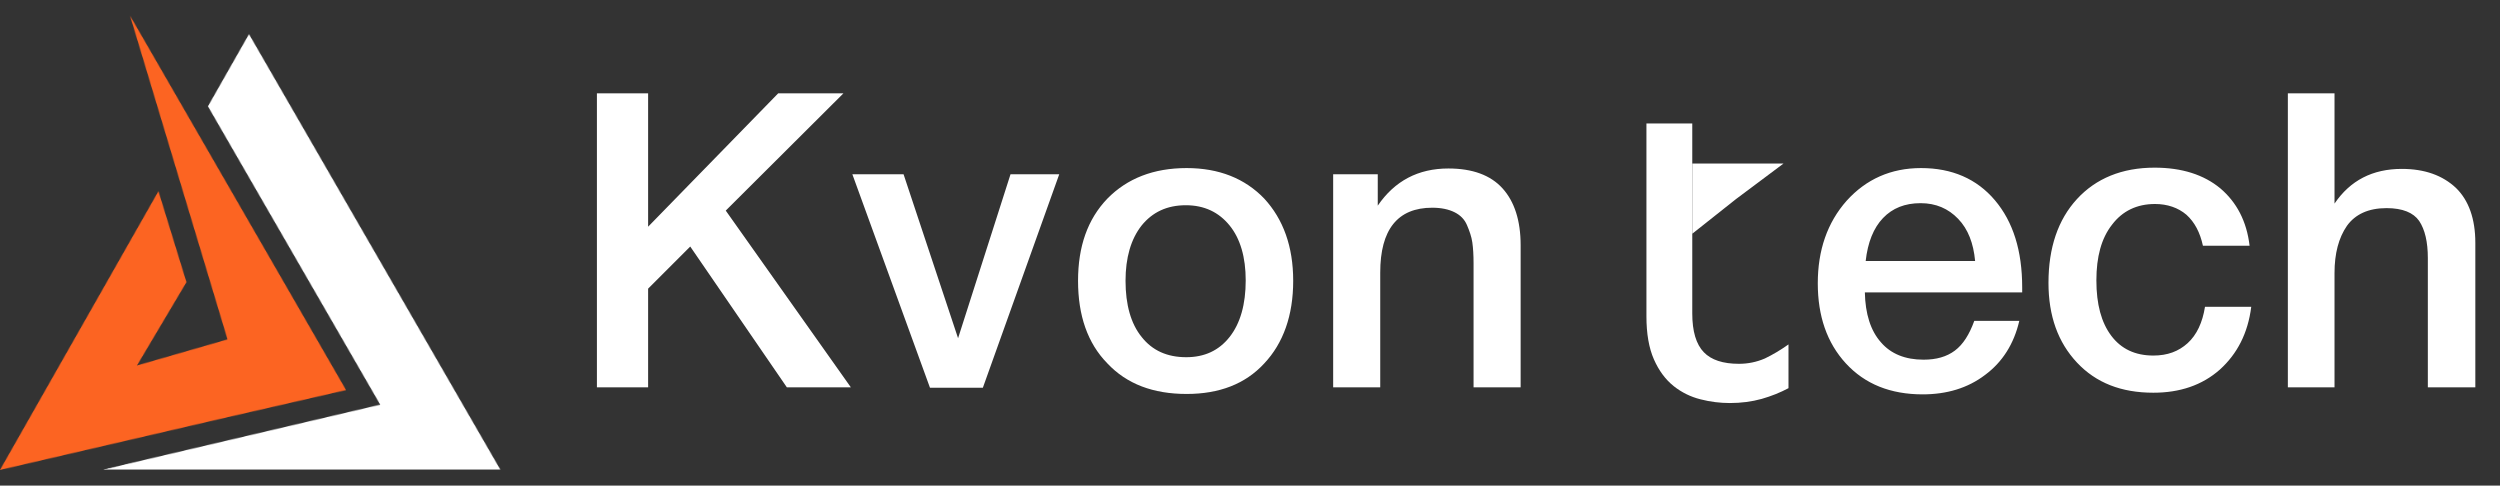 <svg width="3027" height="588" viewBox="0 0 3027 588" fill="none" xmlns="http://www.w3.org/2000/svg">
<rect x="0" y="0" width="3027" height="588" fill="#333333" stroke="none"/>
<path d="M1021.24 113L878.742 255L1030.24 469H952.742L835.742 298.5L784.742 349.5V469H722.742V113H784.742V274.5L942.242 113H1021.24ZM1032.03 211H1094.03L1160.03 409.5L1223.53 211H1282.53L1190.03 469.5H1126.03L1032.03 211ZM1436.8 203.5C1475.8 203.5 1507.3 216 1530.8 240.5C1553.8 265.5 1565.8 298.5 1565.8 340C1565.8 382 1553.8 415.5 1530.8 440C1507.8 465 1476.3 477 1436.8 477C1396.3 477 1364.3 465 1340.8 440C1316.8 415.5 1305.3 382 1305.3 340C1305.3 298.5 1316.8 265.5 1340.8 240.5C1364.8 216 1396.8 203.5 1436.8 203.5ZM1435.8 248.5C1412.8 248.5 1395.3 257 1382.3 273C1369.3 289.5 1362.8 312 1362.8 340C1362.8 369 1369.3 392 1382.3 408C1395.3 424.5 1413.3 432.5 1436.3 432.5C1458.3 432.5 1475.8 424.5 1488.8 408C1501.8 391.5 1508.3 368.5 1508.3 339.5C1508.3 311.5 1501.8 289 1488.8 273C1475.8 257 1458.3 248.5 1435.8 248.5ZM1668.19 211V249C1688.69 219 1717.19 204 1753.69 204C1782.69 204 1804.69 212 1819.19 228C1833.69 244 1841.19 267 1841.19 297V469H1784.19V319C1784.19 309 1783.69 300.5 1782.69 293.5C1781.69 286.5 1779.19 279.5 1776.19 272.5C1773.19 265.5 1768.19 260.5 1761.19 257C1754.19 253.5 1745.19 251.5 1734.19 251.5C1692.19 251.5 1671.19 278 1671.19 330V469H1614.19V211H1668.19Z" fill="white"/>
<path d="M2444.97 388.5C2438.47 416.5 2424.47 438.5 2403.47 454C2382.47 470 2356.97 477.5 2327.97 477.5C2288.97 477.5 2257.97 465 2234.97 440C2211.97 415 2200.97 382.5 2200.97 343C2200.97 303 2212.47 269.5 2235.97 243C2259.47 217 2289.47 203.5 2325.97 203.5C2363.47 203.5 2393.47 216.5 2415.47 242.5C2437.47 268.5 2448.47 303.5 2448.47 348V354H2257.97C2258.47 380 2264.97 400.5 2277.47 414.5C2289.47 428.5 2306.97 435.5 2328.97 435.5C2344.47 435.5 2356.97 432 2366.97 424.5C2376.97 417 2384.47 405 2390.47 388.5H2444.97ZM2391.47 316C2389.47 294.5 2382.97 277.5 2370.97 265C2358.97 252.5 2343.97 246 2325.47 246C2306.47 246 2291.47 252 2279.97 264C2268.47 276 2261.47 293.5 2258.97 316H2391.47ZM2725.8 371.5C2721.8 403.5 2708.8 428.5 2687.8 447.5C2666.3 466.5 2639.3 475.5 2607.3 475.5C2568.3 475.5 2537.8 463.5 2514.8 439C2491.8 414.5 2480.3 382.5 2480.3 342.5C2480.3 300 2491.8 266 2514.8 241C2537.8 216 2569.3 203 2608.8 203C2641.8 203 2668.3 211.5 2688.3 228C2708.3 245 2720.3 268 2723.8 297.5H2667.3C2663.8 281.5 2657.3 269 2647.3 260C2637.3 251.5 2624.3 247 2609.3 247C2587.3 247 2569.8 255.5 2557.3 272C2544.3 288.5 2538.3 311 2538.3 339.5C2538.3 368.5 2544.3 390.5 2556.3 406.5C2568.3 422.5 2585.3 430.5 2607.3 430.5C2624.3 430.5 2637.8 425.5 2648.8 415.5C2659.8 405.5 2666.8 390.5 2669.8 371.5H2725.8ZM2826.63 113V246.5C2845.63 218.5 2872.63 204.5 2908.13 204.5C2936.13 204.5 2957.63 212.5 2973.63 227.5C2989.13 242.5 2997.13 265 2997.13 294V469H2939.63V312.5C2939.63 293 2936.13 278 2929.13 267.5C2922.13 257.5 2909.13 252 2889.63 252C2867.63 252 2851.63 259.5 2841.63 273.5C2831.63 288 2826.63 307 2826.63 330.5V469H2770.13V113H2826.63Z" fill="white"/>
<mask id="mask0_299_30" style="mask-type:alpha" maskUnits="userSpaceOnUse" x="0" y="19" width="606" height="550">
<path d="M157.475 19L419.003 472.297L264.78 507.631L0 569L191.85 231.468L225.76 341.654L165.836 442.542L275.465 410.927L157.475 19Z" fill="#D9D9D9"/>
<path d="M301.478 41.316L605.743 568.535H124.958L460.346 489.964L251.774 128.721L301.478 41.316Z" fill="#D9D9D9"/>
</mask>
<g mask="url(#mask0_299_30)">
<path d="M155.629 11L179.129 21.5L431.629 475.5L190.129 543L-8.371 590L155.629 11Z" fill="#FC6422"/>
<path d="M248.629 126.5L301.629 34.5L612.629 574L122.129 569L450.629 485.5L248.629 126.5Z" fill="white"/>
</g>
<path d="M2094.5 488C2108.17 488 2121 486.333 2133 483C2144.67 479.667 2155.5 475.333 2165.5 470V417C2156.17 423.667 2146.67 429.333 2137 434C2127 438.333 2116.5 440.5 2105.5 440.5C2086.17 440.5 2072 435.833 2063 426.5C2053.67 416.833 2049 401.167 2049 379.5V149.5H1993.5V383C1993.5 404 1996.5 421.333 2002.5 435C2008.5 448.667 2016.5 459.5 2026.5 467.5C2036.17 475.167 2047 480.5 2059 483.5C2070.67 486.5 2082.5 488 2094.5 488Z" fill="white"/>
<path d="M2049 198H2159.5L2102 241L2049 283V198Z" fill="white"/>
</svg>
